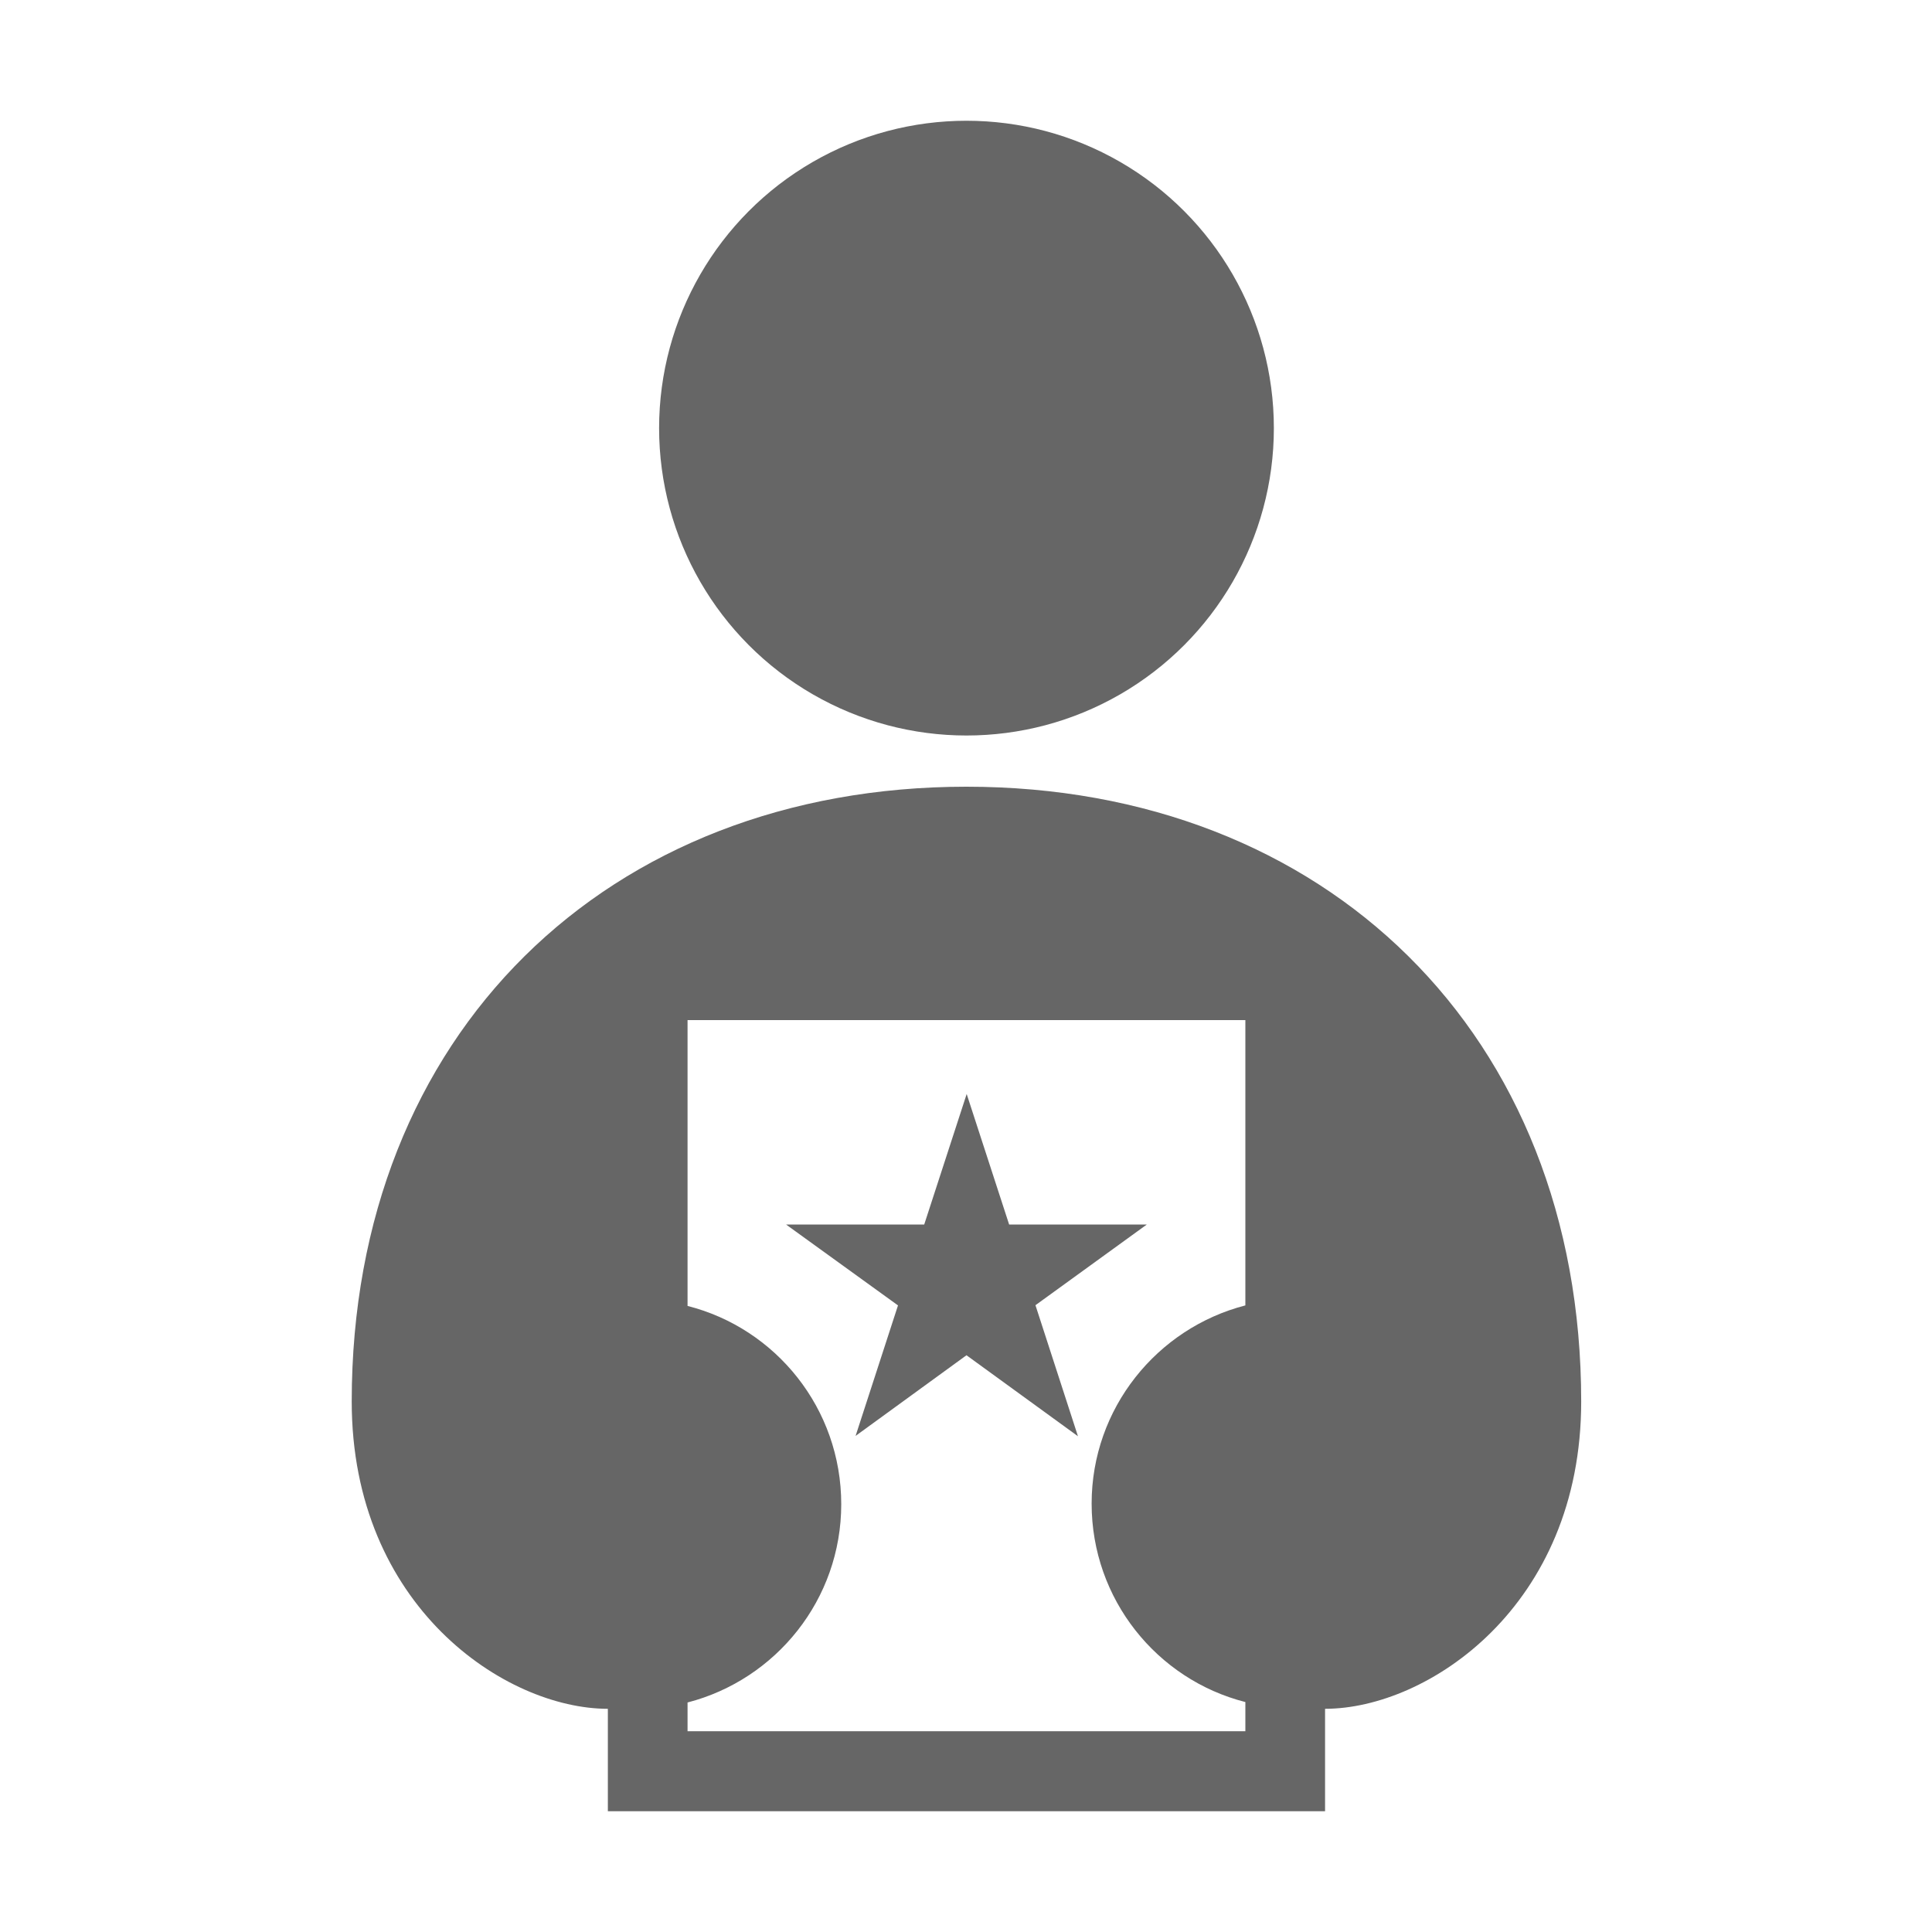 <?xml version="1.0" encoding="utf-8"?>
<!-- Generator: Adobe Illustrator 16.0.4, SVG Export Plug-In . SVG Version: 6.00 Build 0)  -->
<!DOCTYPE svg PUBLIC "-//W3C//DTD SVG 1.0//EN" "http://www.w3.org/TR/2001/REC-SVG-20010904/DTD/svg10.dtd">
<svg version="1.0" id="Layer_1" xmlns="http://www.w3.org/2000/svg" xmlns:xlink="http://www.w3.org/1999/xlink" x="0px" y="0px"
	 width="40px" height="40px" viewBox="0 0 40 40" enable-background="new 0 0 40 40" xml:space="preserve">
<g>
	<polygon fill="#666666" points="20.014,22.65 19.135,25.352 16.274,25.352 18.592,27.027 17.714,29.729 20.01,28.059 
		22.318,29.736 21.438,27.023 23.744,25.352 20.893,25.352 	"/>
	<g>
		<circle fill="#666666" cx="20.01" cy="8.864" r="6.364"/>
		<path fill="#666666" d="M20.009,16.288c-7.424,0-12.727,5.112-12.727,12.728c0,4.242,3.182,6.363,5.303,6.363V37.5h14.849v-2.121
			c2.121,0,5.303-2.121,5.303-6.363C32.736,21.4,27.434,16.288,20.009,16.288z M14.235,35.852v-0.604
			c1.83-0.473,3.182-2.132,3.182-4.105c0-1.979-1.352-3.641-3.182-4.105V21.12h11.549v5.907c-1.83,0.472-3.183,2.132-3.183,4.104
			c0,1.979,1.353,3.643,3.183,4.108v0.604H14.235V35.852z"/>
	</g>
</g>
</svg>
